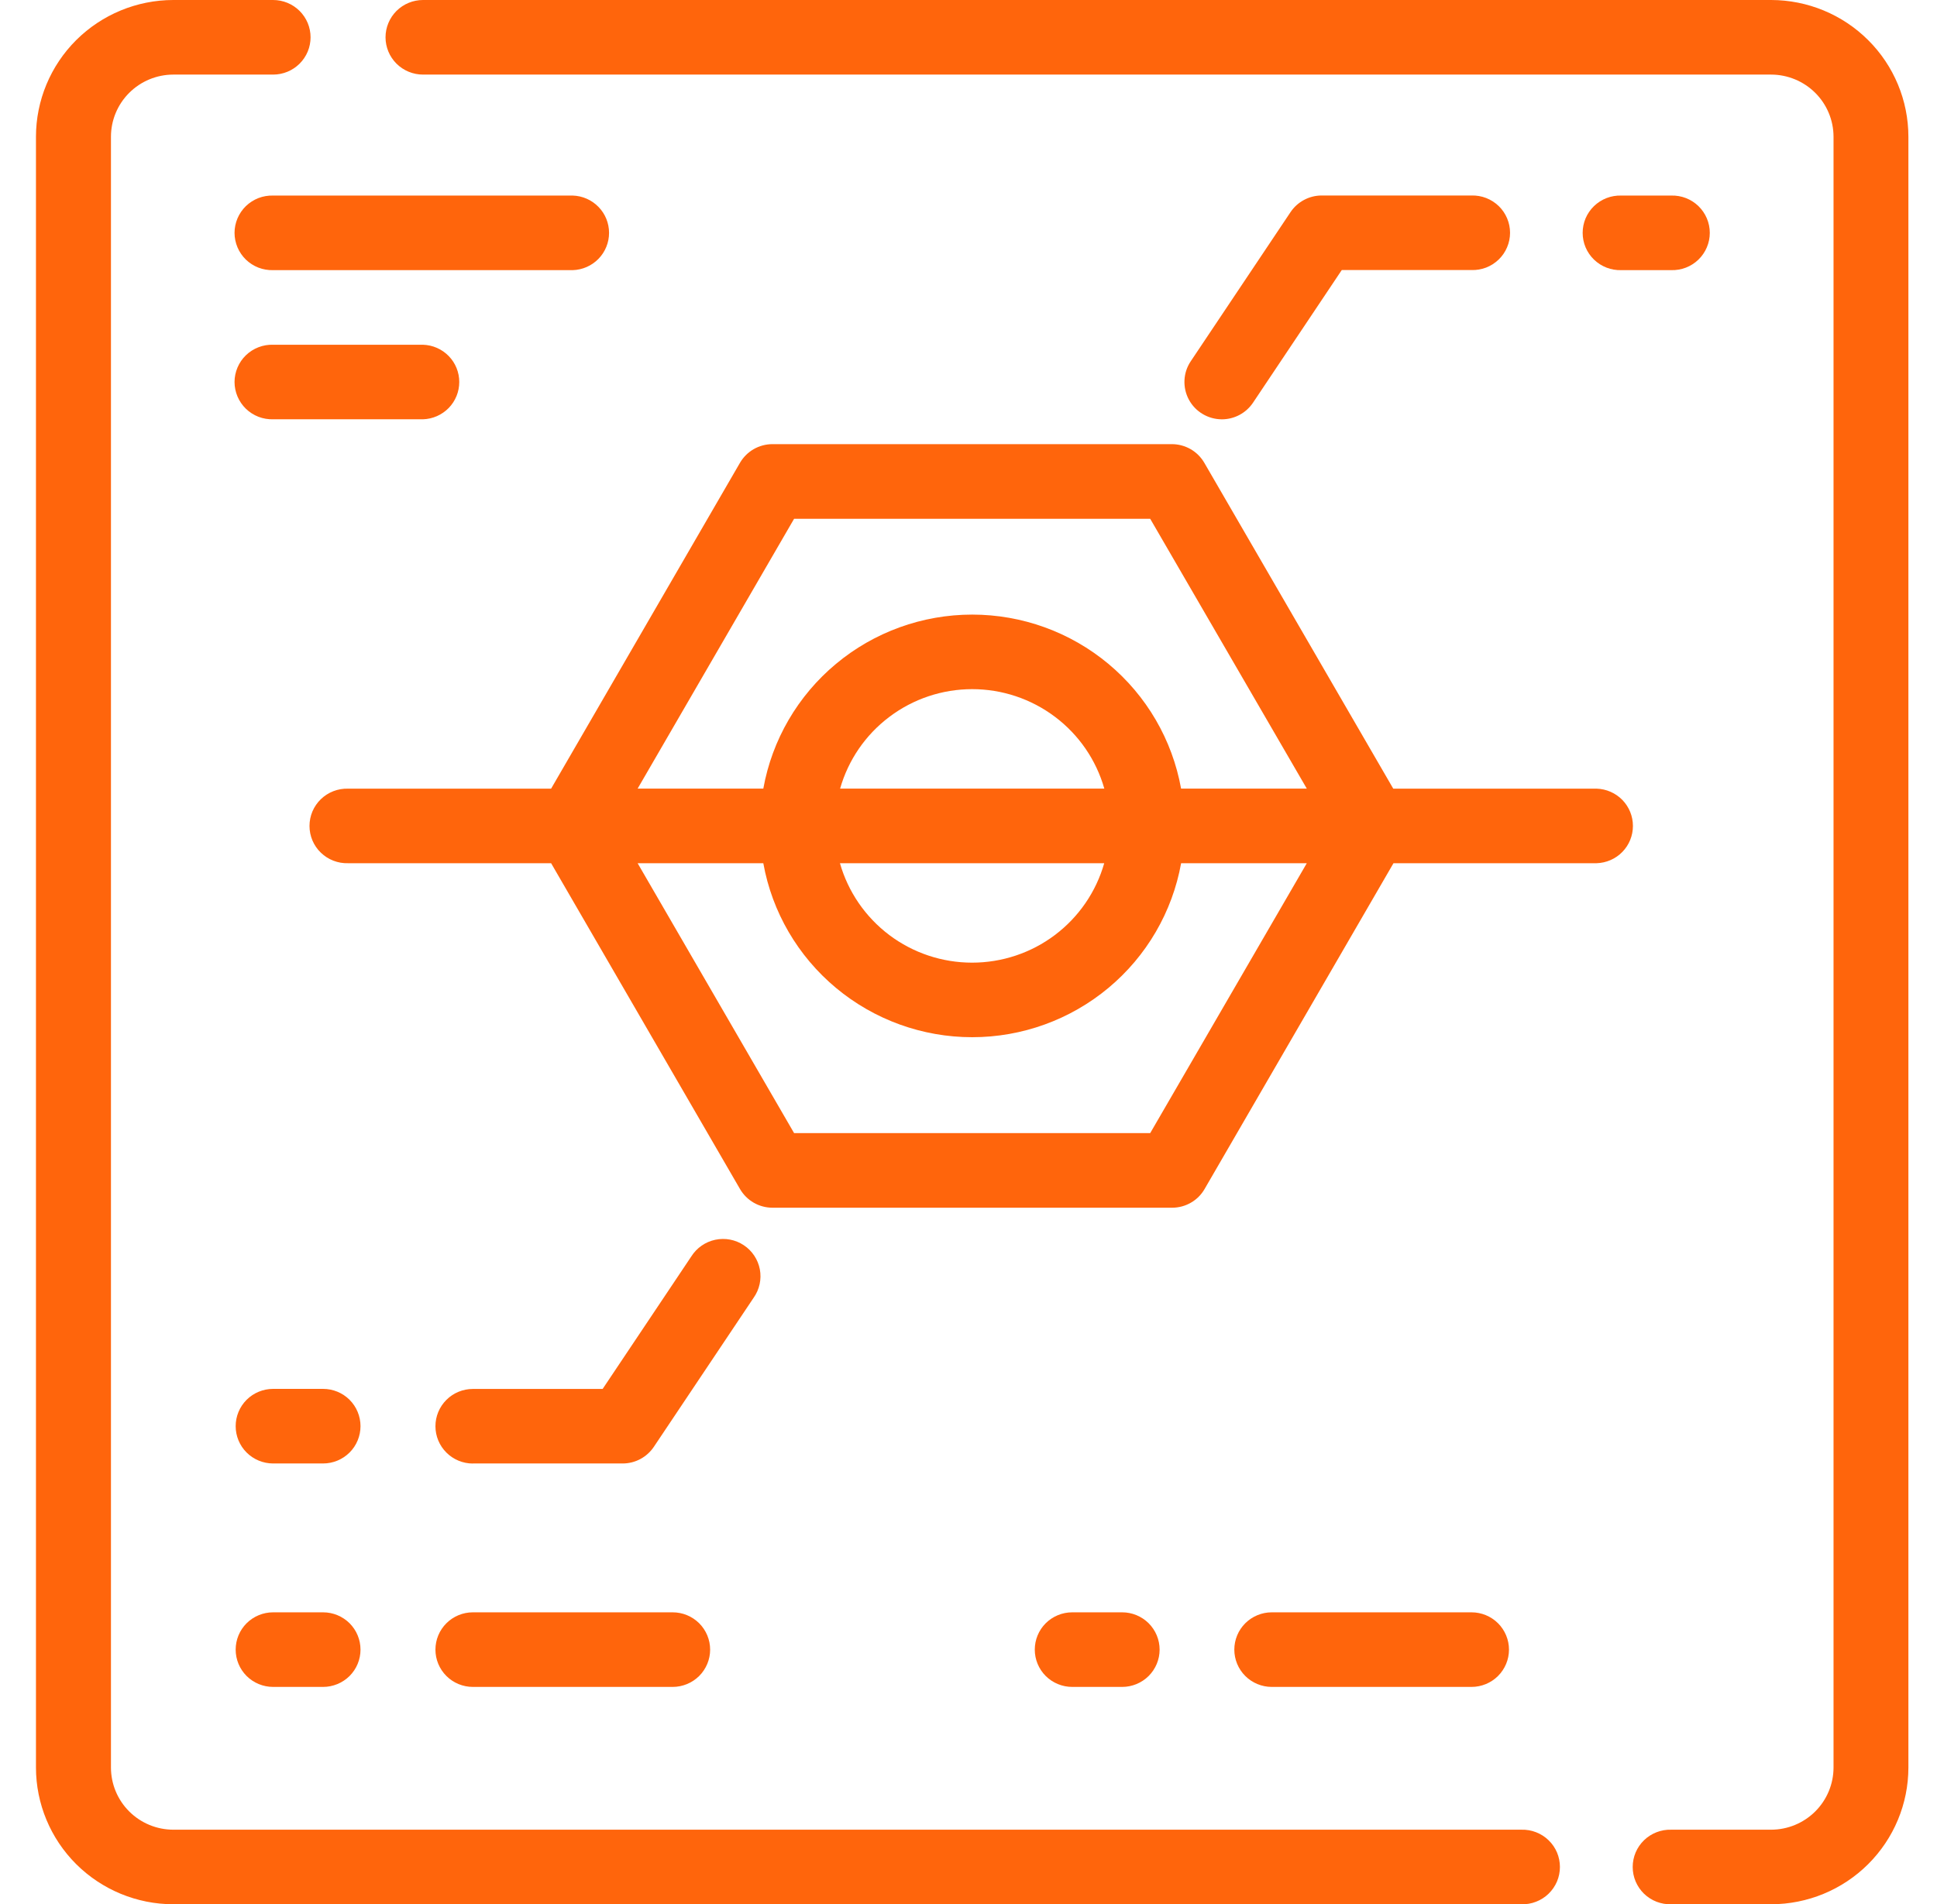 <svg width="60" height="59" viewBox="0 0 60 59" fill="none" xmlns="http://www.w3.org/2000/svg">
<g clip-path="url(#clip0)">
<g clip-path="url(#clip1)">
<path d="M39.394 52.266H45.581C45.889 52.266 46.184 52.144 46.402 51.928C46.619 51.711 46.742 51.417 46.742 51.111C46.742 50.804 46.619 50.51 46.402 50.293C46.184 50.077 45.889 49.955 45.581 49.955H39.394C39.087 49.955 38.791 50.077 38.574 50.293C38.356 50.51 38.234 50.804 38.234 51.111C38.234 51.417 38.356 51.711 38.574 51.928C38.791 52.144 39.087 52.266 39.394 52.266Z" fill="#FF650C"/>
<path d="M51.768 6.059H50.218C50.063 6.055 49.908 6.081 49.764 6.137C49.619 6.193 49.487 6.278 49.376 6.385C49.264 6.493 49.176 6.622 49.115 6.764C49.055 6.907 49.024 7.06 49.024 7.215C49.024 7.369 49.055 7.522 49.115 7.665C49.176 7.807 49.264 7.936 49.376 8.044C49.487 8.151 49.619 8.236 49.764 8.292C49.908 8.348 50.063 8.374 50.218 8.37H51.768C51.923 8.374 52.078 8.348 52.222 8.292C52.367 8.236 52.499 8.151 52.61 8.044C52.721 7.936 52.81 7.807 52.87 7.665C52.931 7.522 52.962 7.369 52.962 7.215C52.962 7.06 52.931 6.907 52.87 6.764C52.81 6.622 52.721 6.493 52.61 6.385C52.499 6.278 52.367 6.193 52.222 6.137C52.078 6.081 51.923 6.055 51.768 6.059Z" fill="#FF650C"/>
<path d="M47.128 56.69H5.37C4.857 56.689 4.365 56.486 4.003 56.125C3.641 55.764 3.437 55.274 3.437 54.764V4.236C3.437 3.726 3.641 3.237 4.003 2.876C4.365 2.515 4.855 2.312 5.368 2.311H8.46C8.612 2.311 8.763 2.281 8.904 2.223C9.044 2.165 9.172 2.08 9.28 1.973C9.388 1.865 9.473 1.738 9.532 1.598C9.59 1.458 9.62 1.307 9.62 1.156C9.62 1.004 9.59 0.854 9.532 0.713C9.473 0.573 9.388 0.446 9.28 0.338C9.172 0.231 9.044 0.146 8.904 0.088C8.763 0.03 8.612 -2.26127e-09 8.46 0L5.368 0C4.24 0.001 3.159 0.448 2.361 1.242C1.564 2.036 1.115 3.113 1.114 4.236L1.114 54.764C1.115 55.887 1.564 56.964 2.361 57.758C3.159 58.552 4.24 58.999 5.368 59H47.126C47.281 59.005 47.436 58.978 47.58 58.922C47.725 58.866 47.857 58.782 47.968 58.674C48.08 58.566 48.168 58.437 48.229 58.295C48.289 58.153 48.32 57.999 48.32 57.845C48.32 57.69 48.289 57.537 48.229 57.395C48.168 57.252 48.08 57.124 47.968 57.016C47.857 56.908 47.725 56.824 47.58 56.768C47.436 56.712 47.281 56.685 47.126 56.69H47.128Z" fill="#FF650C"/>
<path d="M23.927 13.761C23.724 13.761 23.523 13.815 23.346 13.916C23.17 14.018 23.023 14.164 22.921 14.34L17.071 24.435H10.781C10.626 24.431 10.472 24.457 10.327 24.513C10.182 24.569 10.05 24.654 9.939 24.761C9.827 24.869 9.739 24.998 9.678 25.14C9.618 25.283 9.587 25.436 9.587 25.59C9.587 25.745 9.618 25.898 9.678 26.04C9.739 26.183 9.827 26.312 9.939 26.419C10.05 26.527 10.182 26.611 10.327 26.667C10.472 26.723 10.626 26.75 10.781 26.745H17.071L22.923 36.841C23.025 37.017 23.172 37.163 23.348 37.264C23.525 37.366 23.726 37.419 23.93 37.419H36.306C36.51 37.419 36.711 37.366 36.887 37.264C37.064 37.163 37.211 37.017 37.312 36.841L43.164 26.745H49.456C49.757 26.736 50.044 26.611 50.254 26.395C50.464 26.18 50.581 25.891 50.581 25.59C50.581 25.29 50.464 25.001 50.254 24.785C50.044 24.57 49.757 24.444 49.456 24.435H43.157L37.305 14.34C37.203 14.164 37.057 14.018 36.88 13.916C36.703 13.815 36.503 13.761 36.299 13.761H23.927ZM35.628 35.108H24.598L19.751 26.745H23.644C23.916 28.257 24.714 29.625 25.897 30.61C27.08 31.596 28.573 32.136 30.115 32.136C31.657 32.136 33.15 31.596 34.333 30.61C35.516 29.625 36.313 28.257 36.586 26.745H40.479L35.628 35.108ZM34.204 26.745C33.951 27.633 33.415 28.413 32.676 28.97C31.938 29.526 31.037 29.826 30.111 29.826C29.185 29.826 28.285 29.526 27.546 28.97C26.808 28.413 26.271 27.633 26.018 26.745H34.204ZM26.023 24.434C26.275 23.547 26.811 22.766 27.55 22.21C28.288 21.653 29.189 21.352 30.115 21.352C31.041 21.352 31.941 21.653 32.68 22.21C33.419 22.766 33.955 23.547 34.207 24.434H26.023ZM40.479 24.434H36.585C36.313 22.922 35.516 21.554 34.333 20.568C33.15 19.582 31.657 19.042 30.114 19.042C28.572 19.042 27.079 19.582 25.896 20.568C24.713 21.554 23.916 22.922 23.644 24.434H19.751L24.598 16.073H35.628L40.479 24.434Z" fill="#FF650C"/>
<path d="M37.847 12.992C38.038 12.992 38.226 12.945 38.395 12.855C38.563 12.765 38.707 12.635 38.813 12.477L41.562 8.367H45.58C45.736 8.372 45.89 8.345 46.035 8.29C46.179 8.233 46.311 8.149 46.423 8.041C46.534 7.934 46.623 7.805 46.683 7.662C46.744 7.52 46.775 7.367 46.775 7.212C46.775 7.058 46.744 6.905 46.683 6.762C46.623 6.62 46.534 6.491 46.423 6.383C46.311 6.276 46.179 6.191 46.035 6.135C45.89 6.079 45.736 6.053 45.58 6.057H40.941C40.75 6.057 40.562 6.104 40.394 6.194C40.225 6.284 40.082 6.413 39.976 6.571L36.883 11.195C36.766 11.369 36.7 11.571 36.69 11.78C36.68 11.988 36.727 12.196 36.825 12.38C36.924 12.565 37.071 12.719 37.251 12.826C37.431 12.934 37.637 12.991 37.847 12.992Z" fill="#FF650C"/>
<path d="M8.46 12.991H13.101C13.402 12.982 13.688 12.856 13.899 12.641C14.109 12.425 14.226 12.136 14.226 11.836C14.226 11.535 14.109 11.246 13.899 11.031C13.688 10.815 13.402 10.69 13.101 10.681H8.46C8.305 10.676 8.15 10.703 8.005 10.759C7.861 10.815 7.729 10.899 7.617 11.007C7.506 11.114 7.418 11.243 7.357 11.386C7.297 11.528 7.265 11.681 7.265 11.836C7.265 11.99 7.297 12.143 7.357 12.286C7.418 12.428 7.506 12.557 7.617 12.665C7.729 12.773 7.861 12.857 8.005 12.913C8.15 12.969 8.305 12.995 8.46 12.991Z" fill="#FF650C"/>
<path d="M10.007 43.032H8.46C8.152 43.032 7.857 43.153 7.639 43.37C7.422 43.587 7.3 43.881 7.3 44.187C7.3 44.493 7.422 44.788 7.639 45.004C7.857 45.221 8.152 45.343 8.46 45.343H10.007C10.315 45.343 10.61 45.221 10.828 45.004C11.045 44.788 11.167 44.493 11.167 44.187C11.167 43.881 11.045 43.587 10.828 43.37C10.61 43.153 10.315 43.032 10.007 43.032Z" fill="#FF650C"/>
<path d="M10.007 49.955H8.46C8.152 49.955 7.857 50.077 7.639 50.293C7.422 50.51 7.3 50.804 7.3 51.111C7.3 51.417 7.422 51.711 7.639 51.928C7.857 52.144 8.152 52.266 8.46 52.266H10.007C10.315 52.266 10.61 52.144 10.828 51.928C11.045 51.711 11.167 51.417 11.167 51.111C11.167 50.804 11.045 50.51 10.828 50.293C10.61 50.077 10.315 49.955 10.007 49.955Z" fill="#FF650C"/>
<path d="M17.741 6.059H8.46C8.305 6.055 8.15 6.081 8.005 6.137C7.861 6.193 7.729 6.278 7.617 6.385C7.506 6.493 7.418 6.622 7.357 6.764C7.297 6.907 7.265 7.06 7.265 7.215C7.265 7.369 7.297 7.522 7.357 7.665C7.418 7.807 7.506 7.936 7.617 8.044C7.729 8.151 7.861 8.236 8.005 8.292C8.15 8.348 8.305 8.374 8.46 8.37H17.74C18.042 8.361 18.328 8.235 18.538 8.02C18.749 7.804 18.866 7.515 18.866 7.215C18.866 6.914 18.749 6.625 18.538 6.41C18.328 6.194 18.042 6.068 17.74 6.059H17.741Z" fill="#FF650C"/>
<path d="M54.861 0H13.103C12.795 4.56683e-09 12.5 0.122 12.282 0.338C12.065 0.555 11.942 0.849 11.942 1.156C11.942 1.462 12.065 1.756 12.282 1.973C12.5 2.189 12.795 2.311 13.103 2.311H54.861C55.374 2.312 55.865 2.515 56.228 2.876C56.59 3.236 56.794 3.726 56.795 4.236V54.765C56.794 55.275 56.59 55.764 56.228 56.125C55.865 56.486 55.374 56.689 54.861 56.69H51.768C51.613 56.685 51.458 56.712 51.313 56.768C51.169 56.824 51.037 56.908 50.925 57.016C50.814 57.124 50.726 57.252 50.665 57.395C50.605 57.537 50.574 57.69 50.574 57.845C50.574 57.999 50.605 58.153 50.665 58.295C50.726 58.437 50.814 58.566 50.925 58.674C51.037 58.782 51.169 58.866 51.313 58.922C51.458 58.978 51.613 59.005 51.768 59H54.861C55.989 58.999 57.07 58.552 57.867 57.758C58.664 56.964 59.113 55.888 59.114 54.765V4.236C59.113 3.113 58.665 2.036 57.867 1.242C57.07 0.448 55.989 0.001 54.861 0V0Z" fill="#FF650C"/>
<path d="M34.755 49.955H33.213C32.905 49.955 32.61 50.077 32.392 50.293C32.175 50.51 32.053 50.804 32.053 51.111C32.053 51.417 32.175 51.711 32.392 51.928C32.61 52.144 32.905 52.266 33.213 52.266H34.76C35.067 52.266 35.362 52.144 35.58 51.928C35.797 51.711 35.92 51.417 35.92 51.111C35.92 50.804 35.797 50.51 35.58 50.293C35.362 50.077 35.067 49.955 34.76 49.955H34.755Z" fill="#FF650C"/>
<path d="M14.648 45.343H19.288C19.479 45.343 19.667 45.296 19.835 45.206C20.003 45.116 20.147 44.986 20.253 44.828L23.346 40.206C23.435 40.08 23.497 39.938 23.53 39.787C23.563 39.636 23.565 39.481 23.537 39.329C23.508 39.178 23.45 39.034 23.364 38.905C23.279 38.777 23.169 38.666 23.04 38.581C22.911 38.495 22.767 38.436 22.615 38.407C22.463 38.378 22.307 38.38 22.155 38.412C22.004 38.444 21.861 38.506 21.734 38.594C21.607 38.682 21.499 38.794 21.416 38.925L18.667 43.034H14.648C14.34 43.034 14.045 43.155 13.828 43.372C13.61 43.589 13.488 43.883 13.488 44.189C13.488 44.496 13.61 44.789 13.828 45.006C14.045 45.223 14.34 45.345 14.648 45.345V45.343Z" fill="#FF650C"/>
<path d="M14.648 52.266H20.836C21.144 52.266 21.439 52.144 21.657 51.928C21.874 51.711 21.997 51.417 21.997 51.111C21.997 50.804 21.874 50.51 21.657 50.293C21.439 50.077 21.144 49.955 20.836 49.955H14.648C14.34 49.955 14.045 50.077 13.828 50.293C13.61 50.51 13.488 50.804 13.488 51.111C13.488 51.417 13.61 51.711 13.828 51.928C14.045 52.144 14.34 52.266 14.648 52.266Z" fill="#FF650C"/>
</g>
</g>
<defs>
<clipPath id="clip0">
<rect width="59" height="59" fill="white" transform="translate(0.5)"/>
</clipPath>
<clipPath id="clip1">
<rect width="58" height="59" fill="white" transform="translate(1.114)"/>
</clipPath>
</defs>
</svg>
